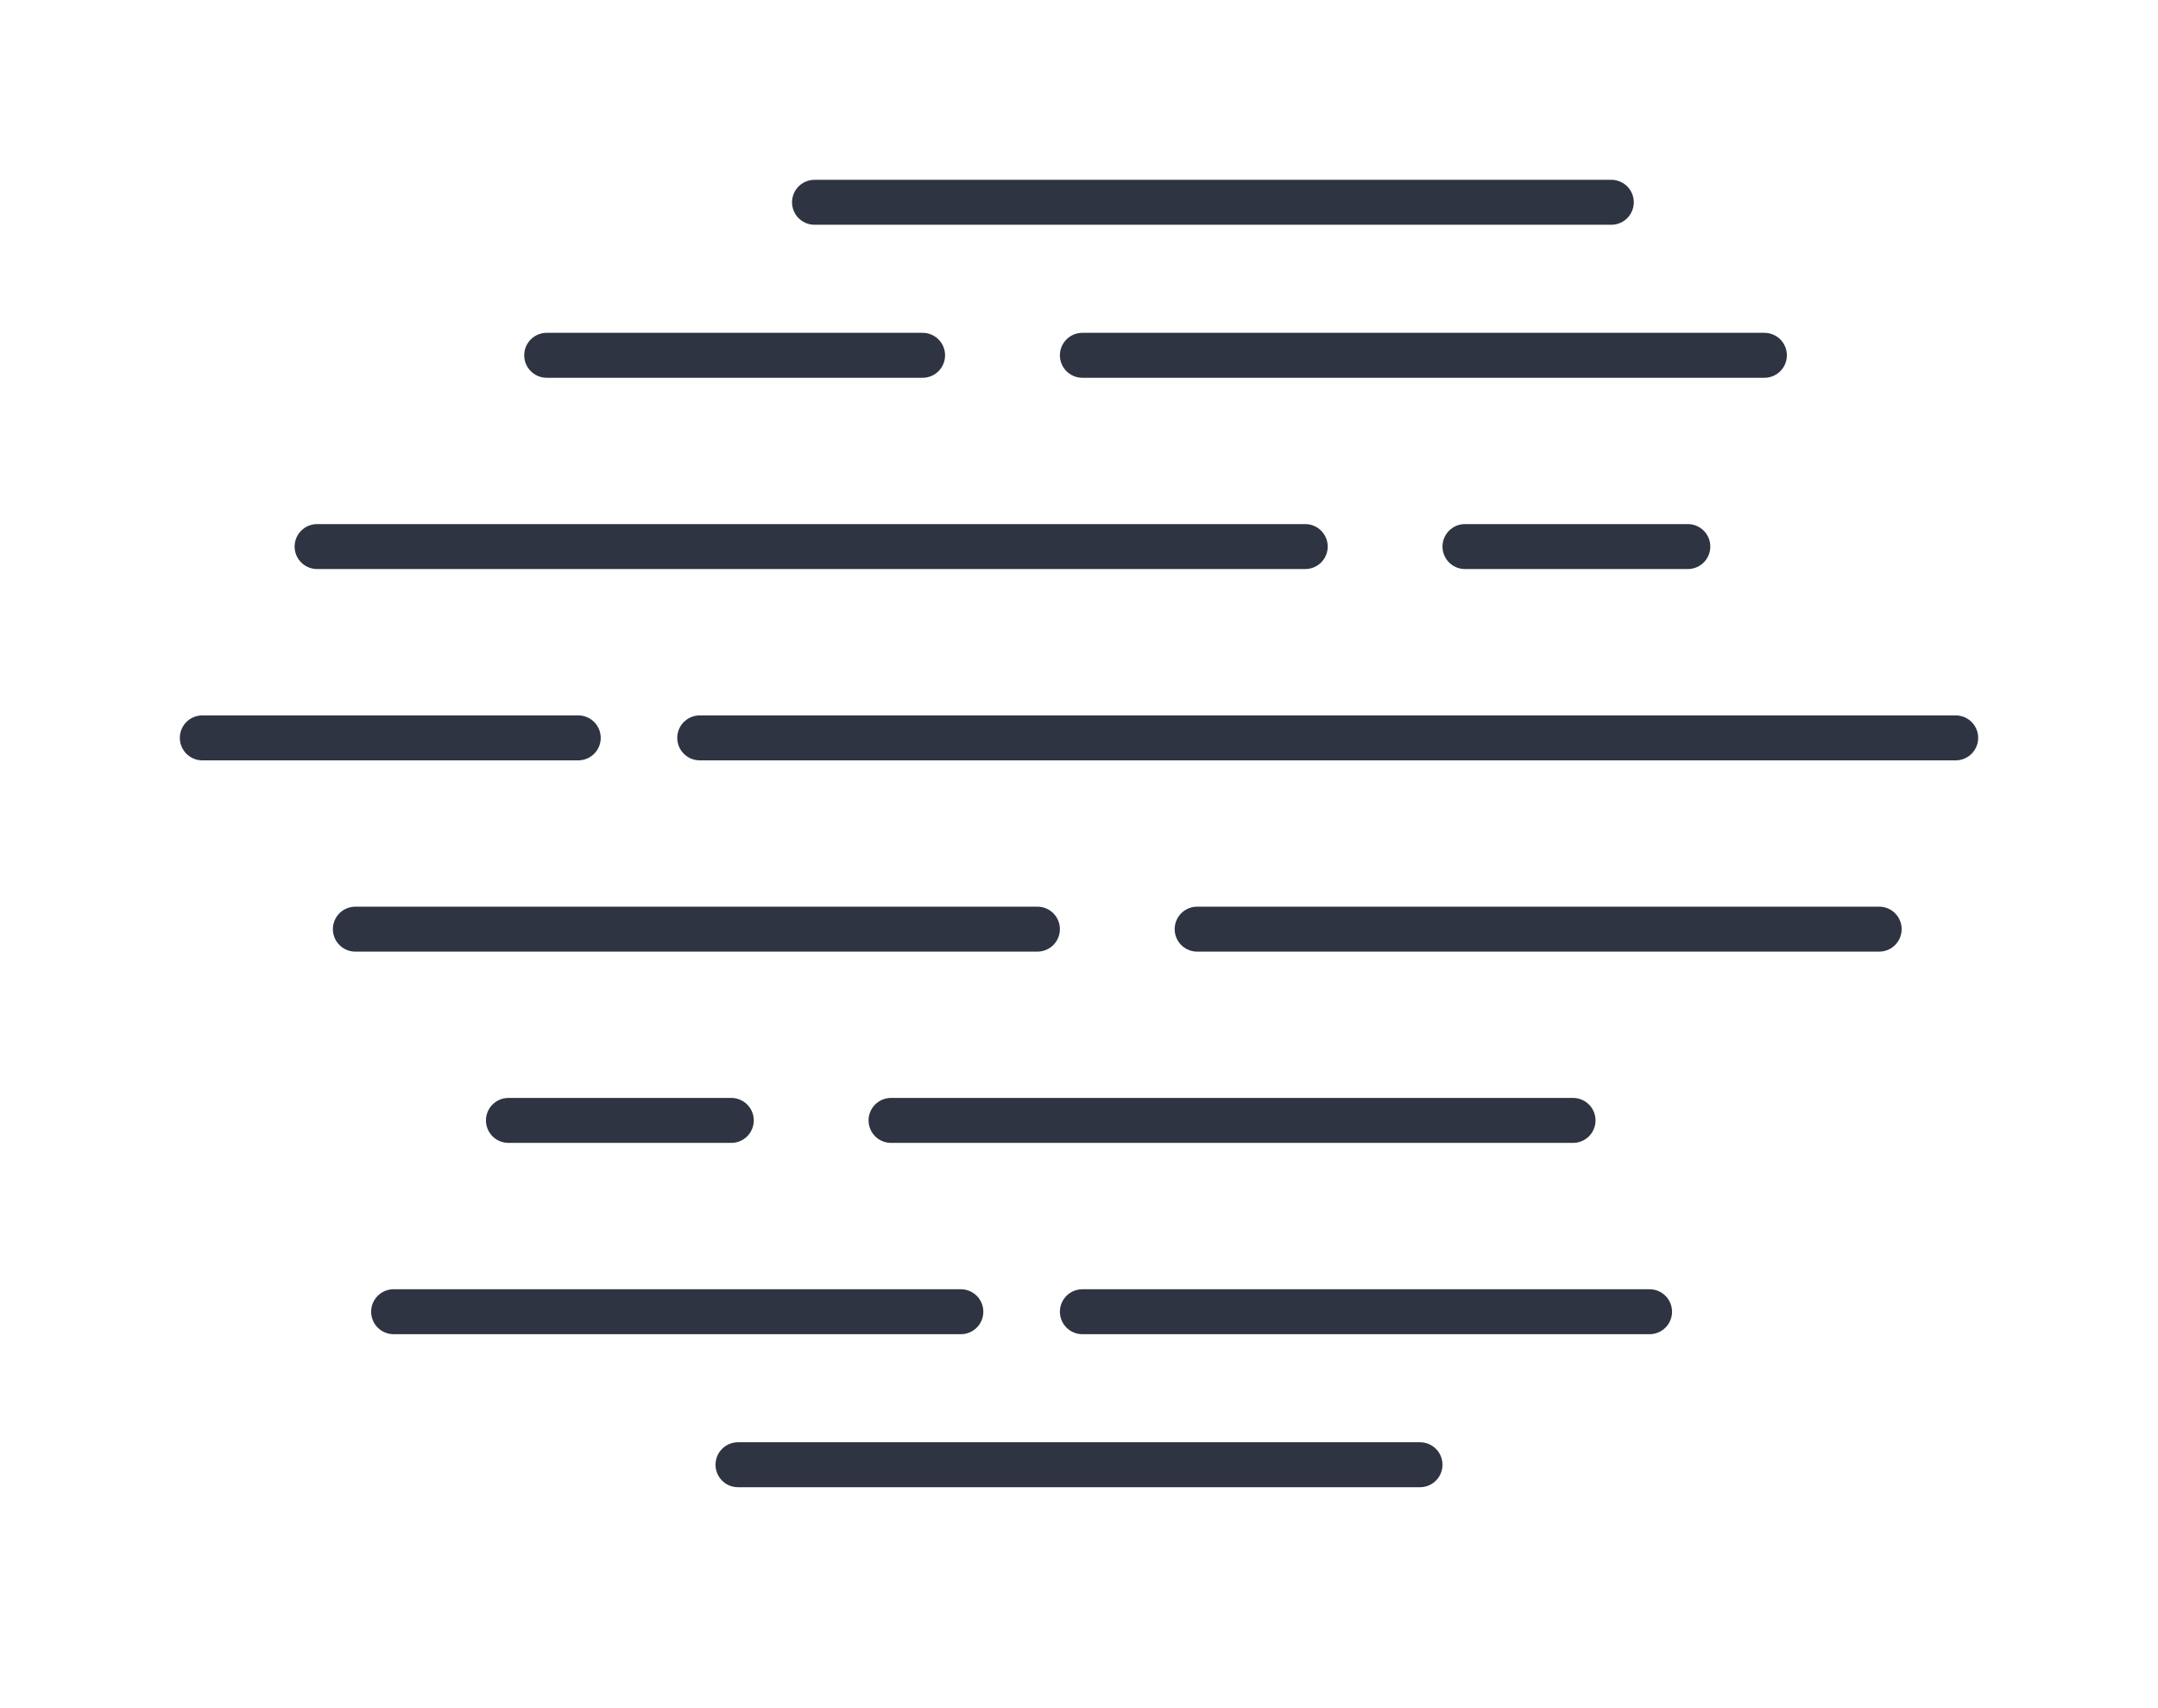 <svg width="48" height="38" viewBox="0 0 48 38" fill="none" xmlns="http://www.w3.org/2000/svg">
<g filter="url(#filter0_d)">
<line x1="17.117" y1="2.5" x2="34.84" y2="2.5" stroke="#2E3442" stroke-linecap="round"/>
<line x1="6.053" y1="10.159" x2="28.032" y2="10.159" stroke="#2E3442" stroke-linecap="round"/>
<line x1="14.564" y1="14.415" x2="42.5" y2="14.415" stroke="#2E3442" stroke-linecap="round"/>
<line x1="23.075" y1="5.904" x2="38.245" y2="5.904" stroke="#2E3442" stroke-linecap="round"/>
<line x1="6.904" y1="18.67" x2="22.075" y2="18.67" stroke="#2E3442" stroke-linecap="round"/>
<line x1="25.628" y1="18.67" x2="40.798" y2="18.67" stroke="#2E3442" stroke-linecap="round"/>
<line x1="15.415" y1="30.585" x2="30.585" y2="30.585" stroke="#2E3442" stroke-linecap="round"/>
<line x1="18.819" y1="22.925" x2="33.989" y2="22.925" stroke="#2E3442" stroke-linecap="round"/>
<line x1="7.755" y1="27.181" x2="20.372" y2="27.181" stroke="#2E3442" stroke-linecap="round"/>
<line x1="23.075" y1="27.181" x2="35.691" y2="27.181" stroke="#2E3442" stroke-linecap="round"/>
<line x1="11.16" y1="5.904" x2="19.521" y2="5.904" stroke="#2E3442" stroke-linecap="round"/>
<line x1="31.585" y1="10.159" x2="36.542" y2="10.159" stroke="#2E3442" stroke-linecap="round"/>
<line x1="10.309" y1="22.925" x2="15.266" y2="22.925" stroke="#2E3442" stroke-linecap="round"/>
<line x1="3.5" y1="14.415" x2="11.862" y2="14.415" stroke="#2E3442" stroke-linecap="round"/>
</g>
<defs>
<filter id="filter0_d" x="0" y="0" width="48" height="37.085" filterUnits="userSpaceOnUse" color-interpolation-filters="sRGB">
<feFlood flood-opacity="0" result="BackgroundImageFix"/>
<feColorMatrix in="SourceAlpha" type="matrix" values="0 0 0 0 0 0 0 0 0 0 0 0 0 0 0 0 0 0 127 0"/>
<feOffset dx="1" dy="2"/>
<feGaussianBlur stdDeviation="2"/>
<feColorMatrix type="matrix" values="0 0 0 0 0 0 0 0 0 0 0 0 0 0 0 0 0 0 0.25 0"/>
<feBlend mode="normal" in2="BackgroundImageFix" result="effect1_dropShadow"/>
<feBlend mode="normal" in="SourceGraphic" in2="effect1_dropShadow" result="shape"/>
</filter>
</defs>
</svg>

